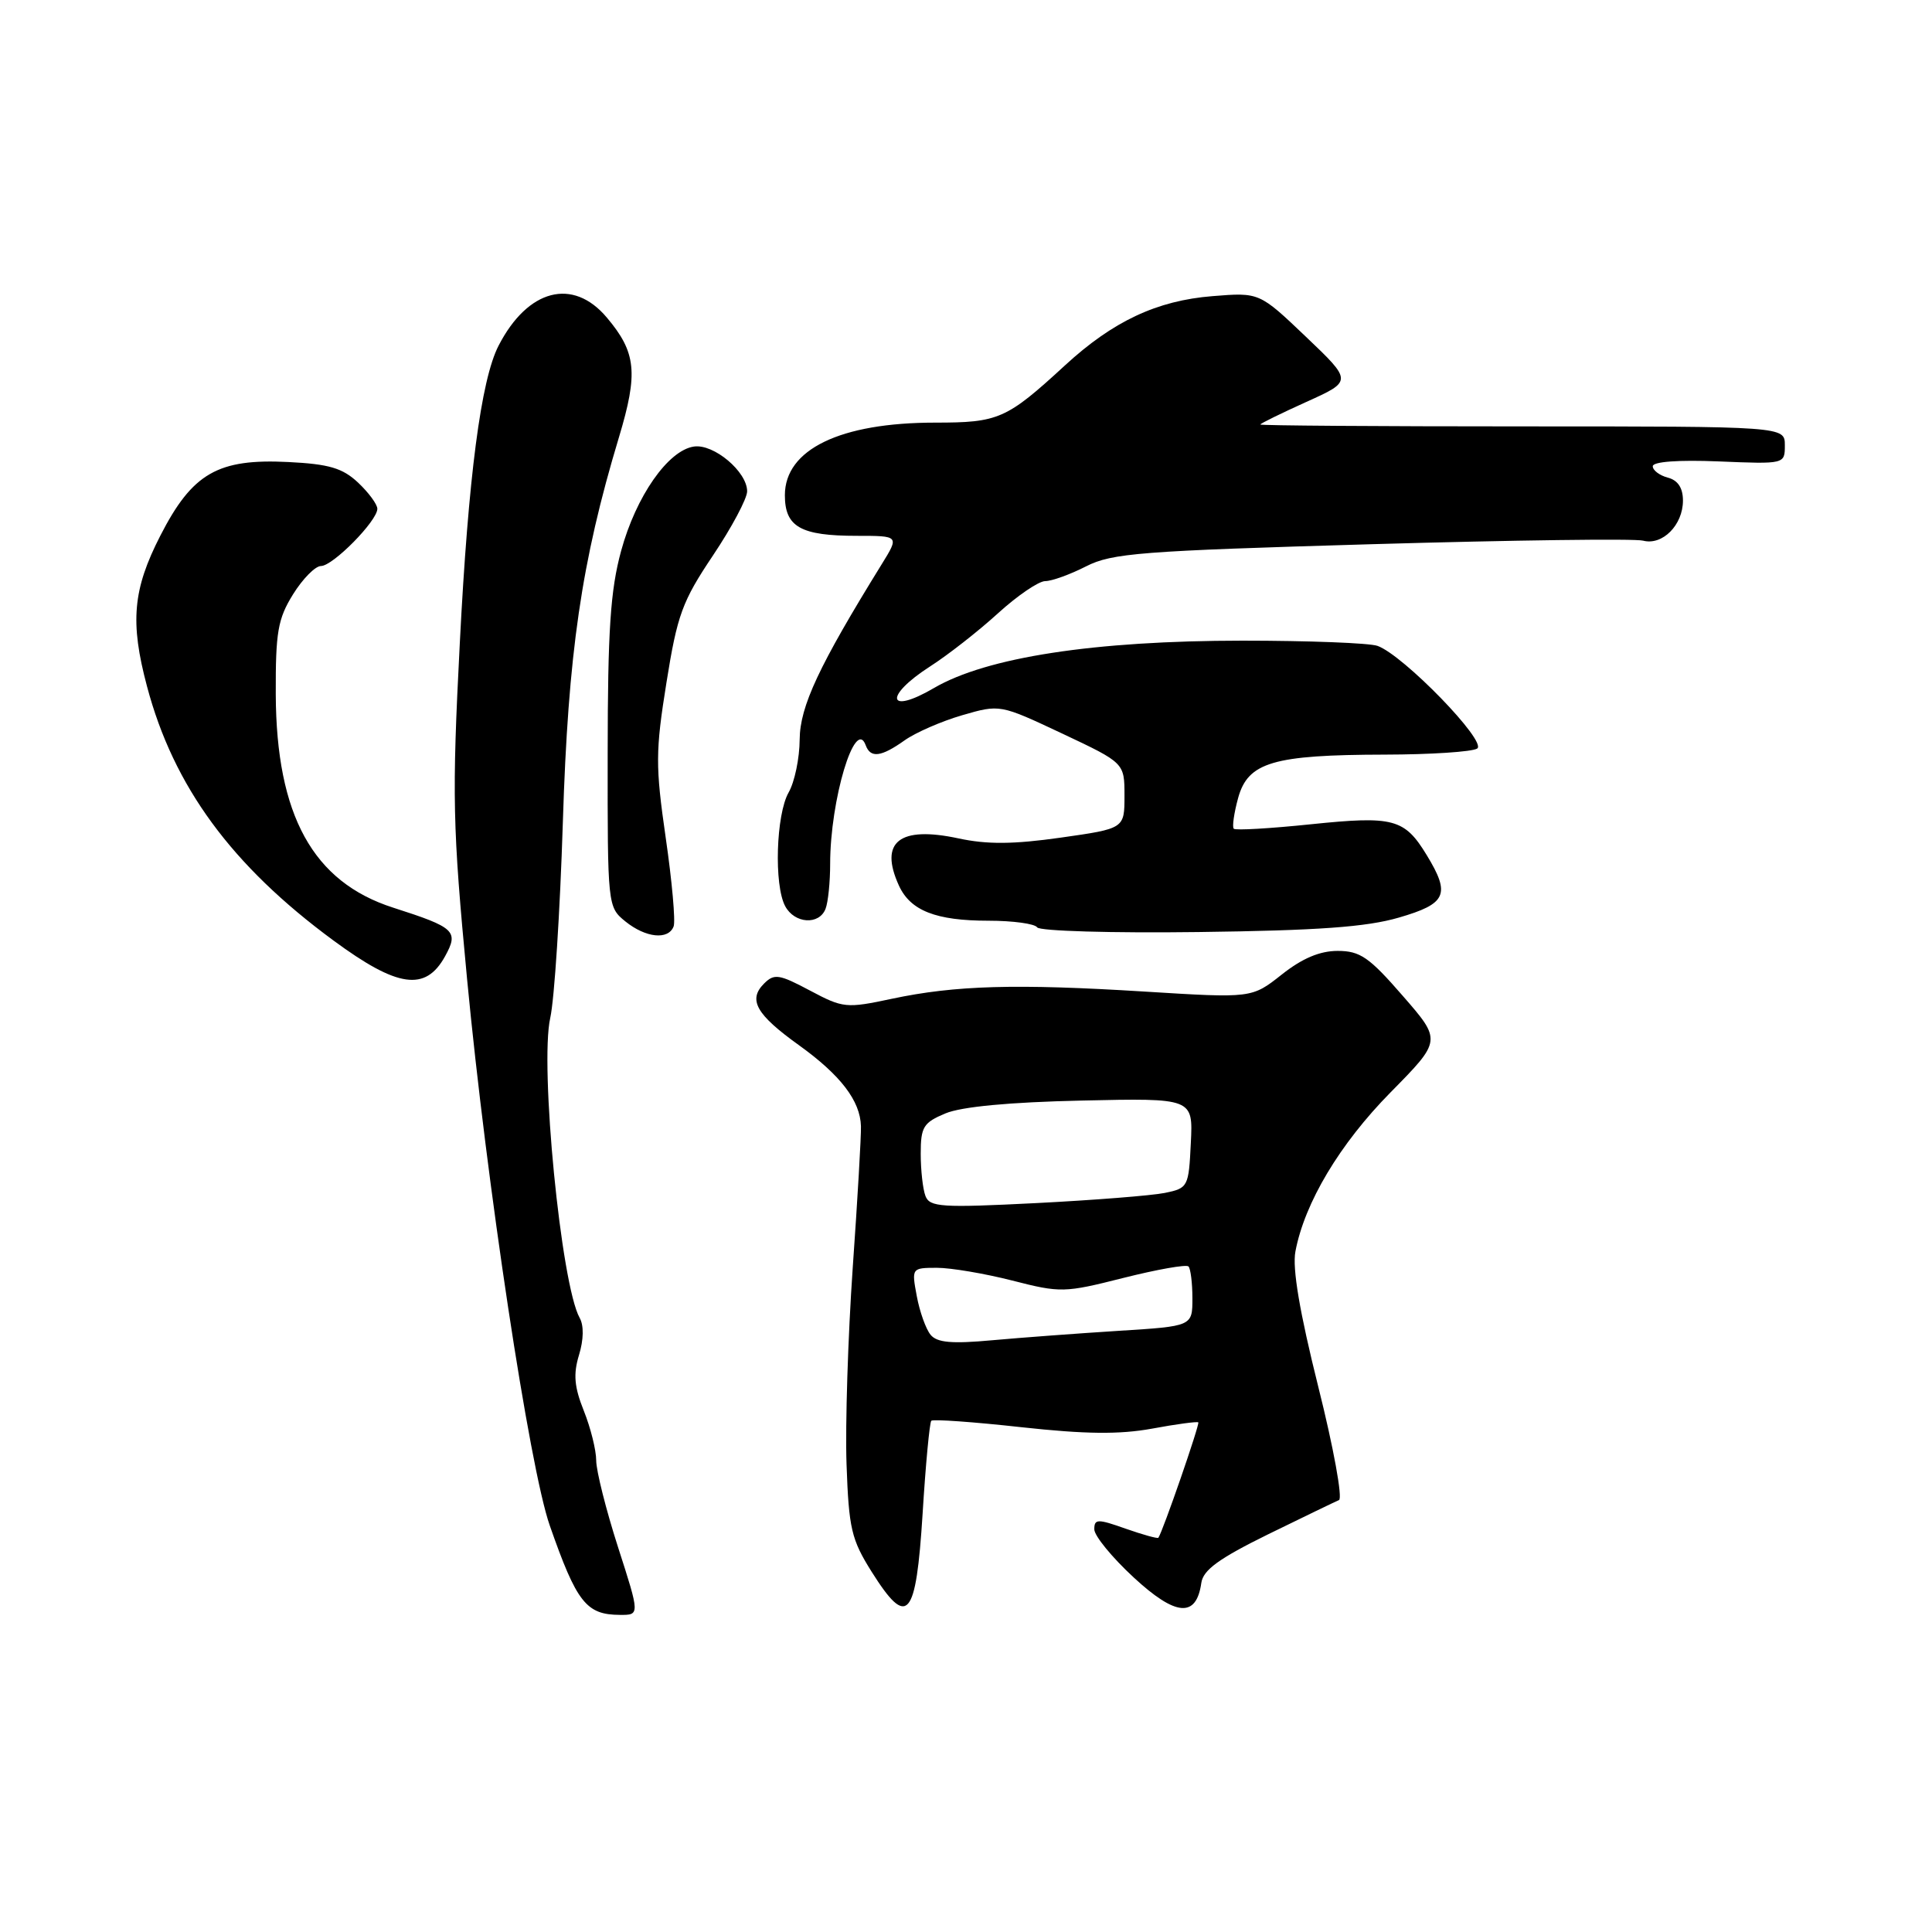 <?xml version="1.0" encoding="UTF-8" standalone="no"?>
<!DOCTYPE svg PUBLIC "-//W3C//DTD SVG 1.1//EN" "http://www.w3.org/Graphics/SVG/1.1/DTD/svg11.dtd" >
<svg xmlns="http://www.w3.org/2000/svg" xmlns:xlink="http://www.w3.org/1999/xlink" version="1.1" viewBox="0 0 256 256">
 <g >
 <path fill="currentColor"
d=" M 81.89 205.00 C 80.30 200.05 79.00 194.88 79.00 193.52 C 79.00 192.16 78.26 189.19 77.36 186.94 C 76.09 183.77 75.95 182.08 76.72 179.55 C 77.34 177.52 77.38 175.64 76.81 174.63 C 74.34 170.22 71.50 141.20 72.91 134.88 C 73.46 132.44 74.21 120.78 74.58 108.97 C 75.28 86.51 77.03 74.47 82.02 57.92 C 84.58 49.41 84.31 46.70 80.41 42.08 C 75.92 36.74 69.94 38.29 66.07 45.79 C 63.73 50.31 62.05 63.20 60.93 85.15 C 59.88 105.61 59.96 109.38 61.89 129.73 C 64.47 156.85 70.16 194.48 72.85 202.15 C 76.42 212.36 77.68 213.96 82.14 213.98 C 84.79 214.00 84.79 214.00 81.89 205.00 Z  M 159.18 209.75 C 159.42 208.03 161.52 206.51 168.00 203.32 C 172.68 201.03 176.92 198.98 177.42 198.77 C 177.93 198.56 176.70 191.80 174.68 183.76 C 172.21 173.87 171.22 168.06 171.65 165.82 C 172.87 159.36 177.52 151.58 184.26 144.74 C 191.03 137.87 191.03 137.87 185.86 131.94 C 181.42 126.83 180.22 126.00 177.24 126.00 C 174.88 126.00 172.54 126.99 169.83 129.14 C 165.87 132.27 165.87 132.27 151.68 131.39 C 134.62 130.33 126.58 130.56 118.19 132.34 C 112.13 133.63 111.72 133.59 107.32 131.25 C 103.24 129.08 102.59 128.98 101.24 130.33 C 99.09 132.48 100.20 134.43 105.86 138.49 C 111.39 142.47 113.99 145.86 114.08 149.23 C 114.12 150.48 113.63 158.93 112.99 168.00 C 112.36 177.07 111.99 188.78 112.17 194.00 C 112.47 202.54 112.81 203.99 115.50 208.27 C 120.25 215.81 121.37 214.54 122.25 200.58 C 122.65 194.03 123.18 188.49 123.40 188.26 C 123.63 188.03 128.99 188.41 135.32 189.11 C 143.83 190.04 148.33 190.09 152.66 189.30 C 155.87 188.70 158.63 188.34 158.78 188.47 C 159.01 188.68 154.09 202.90 153.49 203.76 C 153.39 203.90 151.44 203.36 149.16 202.56 C 145.44 201.24 145.00 201.25 145.00 202.64 C 145.00 203.50 147.35 206.37 150.22 209.02 C 155.80 214.18 158.52 214.40 159.18 209.75 Z  M 58.97 126.72 C 60.81 123.38 60.30 122.90 52.10 120.27 C 41.46 116.86 36.61 108.03 36.54 92.00 C 36.51 83.75 36.81 82.01 38.83 78.75 C 40.11 76.69 41.78 75.00 42.53 75.00 C 44.11 75.00 49.99 69.03 50.00 67.42 C 50.00 66.83 48.85 65.27 47.45 63.95 C 45.39 62.02 43.61 61.49 38.20 61.22 C 28.87 60.75 25.49 62.69 21.25 70.97 C 17.59 78.10 17.21 82.44 19.48 90.95 C 23.00 104.21 30.69 114.69 44.17 124.61 C 52.69 130.89 56.38 131.41 58.97 126.72 Z  M 89.26 122.75 C 89.52 122.06 89.05 116.78 88.21 111.00 C 86.84 101.49 86.85 99.55 88.31 90.44 C 89.74 81.47 90.41 79.66 94.46 73.62 C 96.96 69.89 99.00 66.06 99.00 65.10 C 99.00 62.50 94.57 58.78 91.95 59.17 C 88.52 59.67 84.27 65.77 82.30 73.00 C 80.88 78.21 80.53 83.53 80.52 99.84 C 80.50 120.01 80.52 120.19 82.86 122.09 C 85.56 124.27 88.56 124.59 89.26 122.75 Z  M 185.34 121.59 C 191.68 119.75 192.23 118.53 189.05 113.31 C 186.10 108.47 184.66 108.09 173.70 109.22 C 168.31 109.78 163.71 110.05 163.48 109.81 C 163.25 109.58 163.51 107.74 164.06 105.73 C 165.37 101.00 168.69 100.02 183.50 99.99 C 189.55 99.98 195.05 99.62 195.73 99.19 C 197.12 98.30 185.93 86.78 182.52 85.58 C 181.43 85.20 173.37 84.89 164.62 84.89 C 144.99 84.90 130.73 87.09 123.75 91.17 C 117.54 94.80 117.10 92.25 123.25 88.30 C 125.59 86.80 129.62 83.65 132.21 81.29 C 134.80 78.93 137.63 77.00 138.50 77.00 C 139.37 77.00 141.80 76.12 143.90 75.05 C 147.34 73.29 151.16 73.00 181.74 72.11 C 200.44 71.57 216.64 71.35 217.72 71.64 C 220.28 72.31 223.00 69.57 223.00 66.33 C 223.00 64.65 222.33 63.64 221.00 63.29 C 219.90 63.00 219.00 62.32 219.00 61.78 C 219.00 61.17 222.40 60.92 227.75 61.14 C 236.50 61.50 236.50 61.50 236.50 59.00 C 236.50 56.50 236.50 56.50 201.75 56.50 C 182.64 56.50 167.00 56.39 167.00 56.25 C 167.00 56.12 169.75 54.77 173.11 53.25 C 179.21 50.50 179.21 50.50 173.04 44.62 C 166.87 38.74 166.87 38.74 160.66 39.24 C 153.30 39.83 147.49 42.55 141.11 48.42 C 133.36 55.55 132.32 56.00 123.90 56.00 C 111.33 56.00 104.00 59.55 104.00 65.62 C 104.00 69.82 106.09 71.00 113.52 71.00 C 119.16 71.00 119.16 71.00 116.84 74.75 C 108.50 88.24 106.00 93.58 105.96 97.98 C 105.95 100.46 105.29 103.62 104.50 105.00 C 102.83 107.92 102.54 117.27 104.04 120.07 C 105.28 122.40 108.55 122.61 109.39 120.42 C 109.73 119.55 110.00 116.87 110.00 114.47 C 110.00 106.00 113.31 94.94 114.71 98.75 C 115.35 100.49 116.75 100.31 119.85 98.11 C 121.31 97.07 124.75 95.57 127.50 94.77 C 132.50 93.32 132.50 93.32 140.75 97.20 C 149.00 101.09 149.00 101.09 149.00 105.44 C 149.00 109.79 149.00 109.79 140.56 110.99 C 134.29 111.88 130.79 111.91 127.00 111.09 C 119.16 109.41 116.47 111.55 119.11 117.34 C 120.63 120.67 124.01 122.00 130.99 122.00 C 134.23 122.00 137.13 122.40 137.43 122.88 C 137.73 123.37 147.36 123.65 158.82 123.50 C 174.58 123.30 181.05 122.84 185.34 121.59 Z  M 123.31 176.87 C 122.69 176.12 121.86 173.81 121.48 171.75 C 120.78 168.02 120.80 168.00 124.14 167.99 C 125.99 167.99 130.48 168.75 134.13 169.68 C 140.53 171.32 141.04 171.31 148.86 169.33 C 153.31 168.21 157.19 167.52 157.48 167.81 C 157.76 168.10 158.00 170.00 158.00 172.03 C 158.00 175.73 158.00 175.73 148.25 176.34 C 142.89 176.68 135.34 177.24 131.47 177.59 C 126.12 178.08 124.17 177.91 123.31 176.87 Z  M 122.63 158.48 C 122.28 157.58 122.00 155.05 122.00 152.87 C 122.00 149.33 122.35 148.75 125.28 147.53 C 127.41 146.64 133.78 146.04 143.33 145.83 C 158.09 145.50 158.09 145.50 157.79 151.46 C 157.51 157.27 157.42 157.44 154.34 158.07 C 152.60 158.42 144.90 159.03 137.22 159.42 C 124.78 160.05 123.19 159.95 122.63 158.48 Z "/>
</g>
</svg>